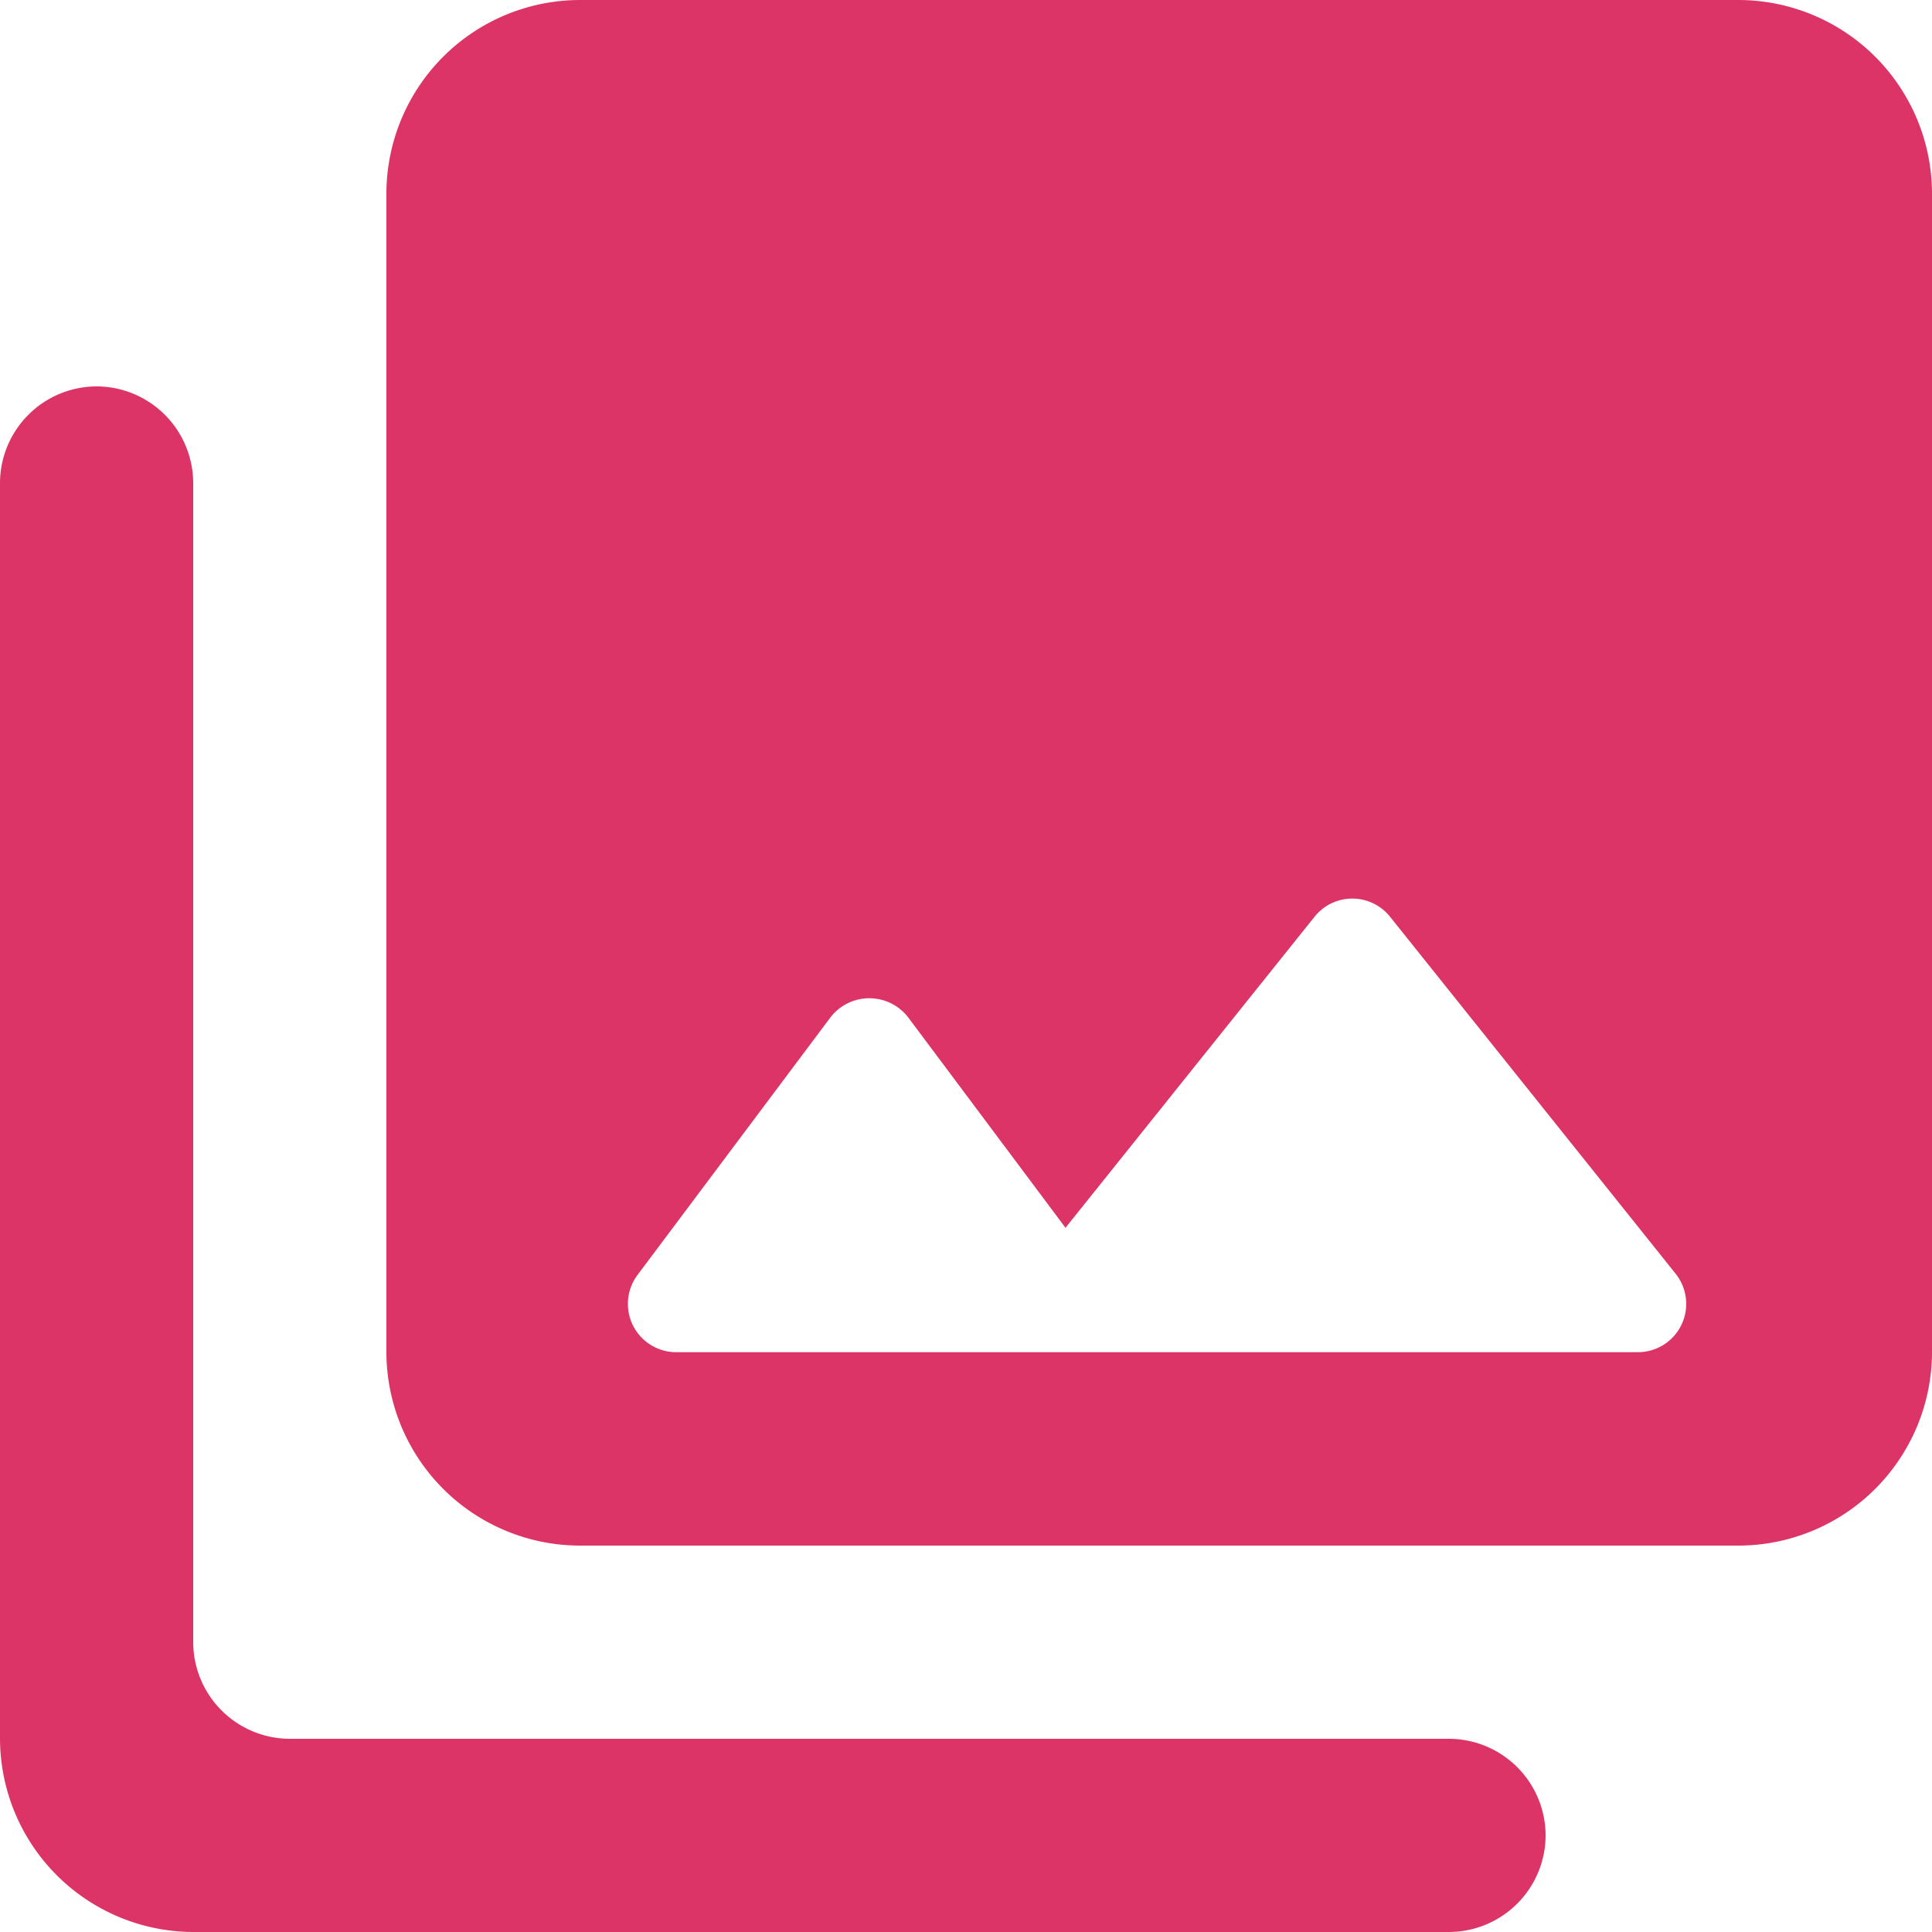 <svg id="Rounded" xmlns="http://www.w3.org/2000/svg" width="36" height="36" viewBox="0 0 36 36">
  <path id="Path_953" data-name="Path 953" d="M38,27.2V5.6A3.611,3.611,0,0,0,34.4,2H12.8A3.611,3.611,0,0,0,9.2,5.6V27.2a3.611,3.611,0,0,0,3.6,3.6H34.4A3.611,3.611,0,0,0,38,27.2ZM18.92,20.954l2.934,3.924,4.644-5.8a.9.9,0,0,1,1.4,0l5.328,6.66a.9.9,0,0,1-.7,1.458H14.6a.9.9,0,0,1-.72-1.44l3.6-4.806A.914.914,0,0,1,18.92,20.954ZM2,11V34.4A3.611,3.611,0,0,0,5.6,38H29a1.805,1.805,0,0,0,1.8-1.8h0A1.805,1.805,0,0,0,29,34.4H7.4a1.805,1.805,0,0,1-1.8-1.8V11A1.805,1.805,0,0,0,3.8,9.2h0A1.805,1.805,0,0,0,2,11Z" transform="translate(-2 -2)" fill="#dd3468"/>
</svg>
